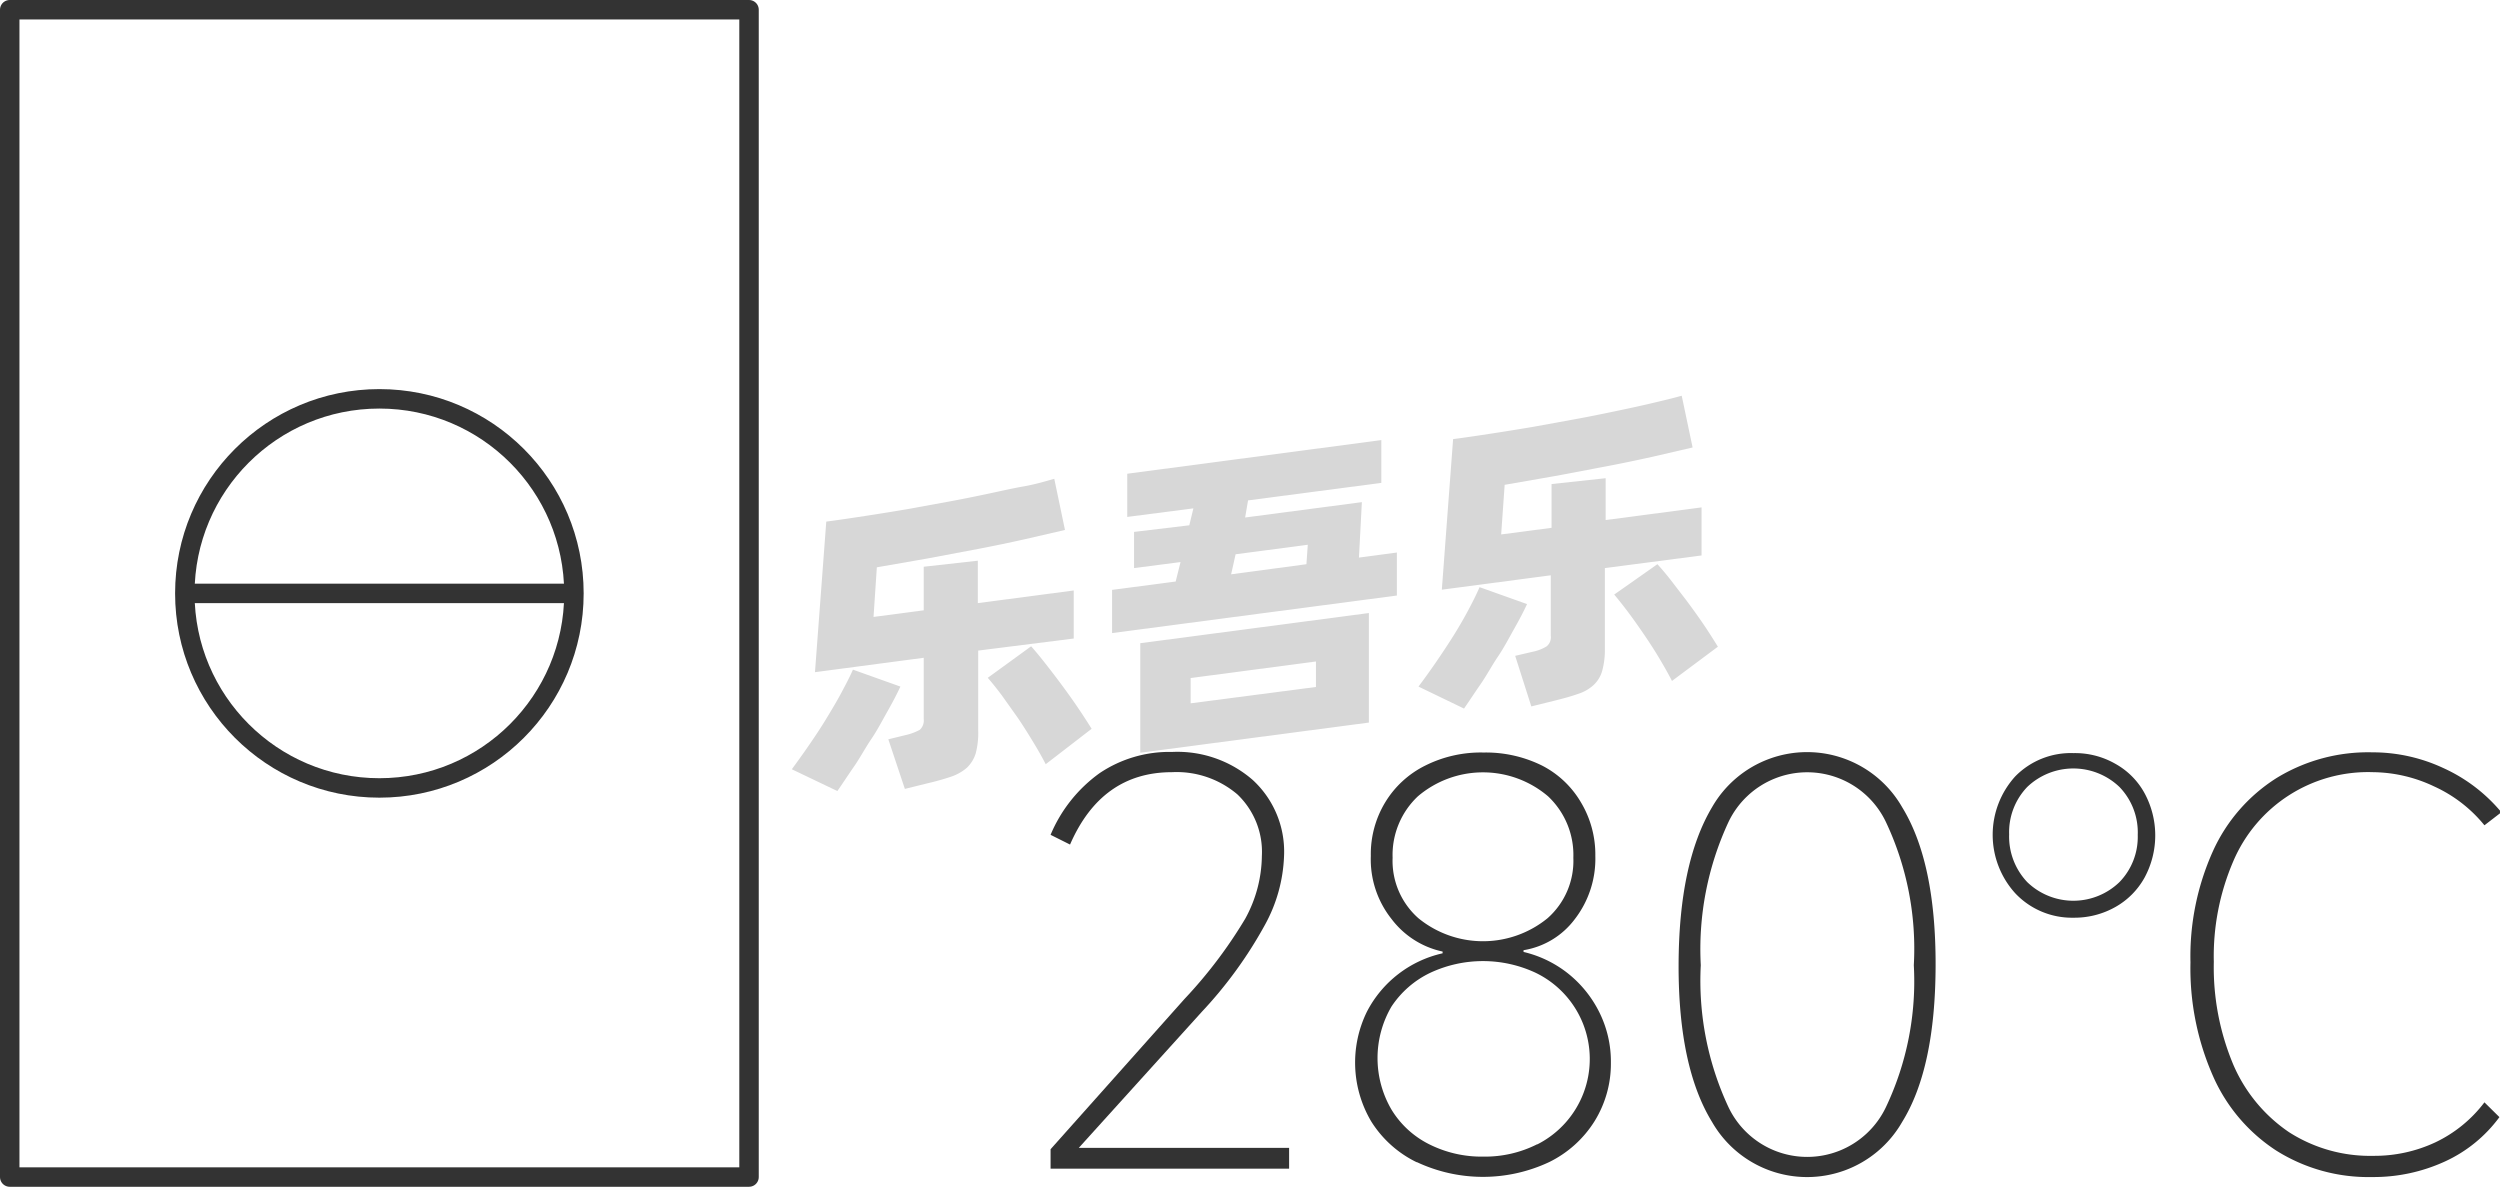 <svg xmlns="http://www.w3.org/2000/svg" viewBox="0 0 128.5 61"><defs><style>.cls-1{fill:#333;}.cls-2{fill:none;stroke:#333;stroke-linejoin:round;}.cls-3{opacity:0.16;}</style></defs><title>2-081</title><g id="图层_2" data-name="图层 2"><g id="_2-070_2-084" data-name="2-070——2-084"><g id="_2-081" data-name="2-081"><path class="cls-1" d="M55.45,59H66.26v1.07H54v-1l6.89-7.73A23.82,23.82,0,0,0,64,47.23,6.83,6.83,0,0,0,64.86,44a4.08,4.08,0,0,0-1.26-3.17,4.82,4.82,0,0,0-3.36-1.14q-3.62,0-5.24,3.72l-1-.5a7.43,7.43,0,0,1,2.52-3.17,6.42,6.42,0,0,1,3.72-1.09,5.9,5.9,0,0,1,4.15,1.44A5,5,0,0,1,66,44a7.91,7.91,0,0,1-1,3.57A21.9,21.9,0,0,1,61.78,52Z"/><path class="cls-1" d="M72.82,59.74a5.68,5.68,0,0,1-2.34-2.1A5.94,5.94,0,0,1,70.26,52a5.81,5.81,0,0,1,3.89-3v-.09a4.46,4.46,0,0,1-2.63-1.68A4.92,4.92,0,0,1,70.46,44a5.14,5.14,0,0,1,.74-2.76,5,5,0,0,1,2.06-1.89,6.36,6.36,0,0,1,3-.67,6.49,6.49,0,0,1,3,.67,4.91,4.91,0,0,1,2,1.89A5.22,5.22,0,0,1,82,44a5.08,5.08,0,0,1-1.06,3.25,4.11,4.11,0,0,1-2.63,1.59v.09A5.82,5.82,0,0,1,80.55,50a5.9,5.9,0,0,1,1.64,2,5.69,5.69,0,0,1,.61,2.63,5.61,5.61,0,0,1-.84,3,5.71,5.71,0,0,1-2.33,2.1,8,8,0,0,1-6.81,0Zm6.2-.92A4.92,4.92,0,0,0,78.93,50a6.4,6.4,0,0,0-5.41,0,4.94,4.94,0,0,0-2,1.74,5.25,5.25,0,0,0,0,5.29,4.75,4.75,0,0,0,1.93,1.78,6,6,0,0,0,2.81.64A5.93,5.93,0,0,0,79,58.82Zm.52-11.62a3.93,3.93,0,0,0,1.33-3.11,4.14,4.14,0,0,0-1.3-3.16,5.16,5.16,0,0,0-6.69,0,4.14,4.14,0,0,0-1.3,3.16,3.93,3.93,0,0,0,1.33,3.11,5.25,5.25,0,0,0,6.63,0Z"/><path class="cls-1" d="M88,57.67q-1.73-2.82-1.72-8.06T88,41.49a5.63,5.63,0,0,1,9.77,0q1.73,2.82,1.72,8.12t-1.72,8.06a5.63,5.63,0,0,1-9.77,0Zm8.94-.77a15.09,15.09,0,0,0,1.43-7.29,15.25,15.25,0,0,0-1.43-7.35,4.48,4.48,0,0,0-8.1,0,15.5,15.5,0,0,0-1.42,7.35,15.34,15.34,0,0,0,1.42,7.29,4.48,4.48,0,0,0,8.1,0Z"/><path class="cls-1" d="M103.58,45.91a4.47,4.47,0,0,1,0-6,4,4,0,0,1,3-1.2,4.17,4.17,0,0,1,2.15.55,3.82,3.82,0,0,1,1.5,1.51,4.56,4.56,0,0,1,0,4.34,3.89,3.89,0,0,1-1.5,1.51,4.27,4.27,0,0,1-2.15.55A4,4,0,0,1,103.58,45.91Zm5.36-.57a3.33,3.33,0,0,0,.94-2.42,3.36,3.36,0,0,0-.94-2.47,3.43,3.43,0,0,0-4.74,0,3.36,3.36,0,0,0-.93,2.44,3.4,3.4,0,0,0,.93,2.45,3.41,3.41,0,0,0,4.74,0Zm19.53,12.08a7.18,7.18,0,0,1-2.8,2.28,8.79,8.79,0,0,1-3.75.8A8.89,8.89,0,0,1,117,59.14a8.77,8.77,0,0,1-3.26-3.85,13.71,13.71,0,0,1-1.15-5.82,13.17,13.17,0,0,1,1.15-5.71A8.67,8.67,0,0,1,117,40a9,9,0,0,1,4.94-1.33,8.58,8.58,0,0,1,3.63.8,8.38,8.38,0,0,1,3,2.28l-.87.67a7.14,7.14,0,0,0-2.59-2,7.47,7.47,0,0,0-3.12-.73,7.53,7.53,0,0,0-7.2,4.58,12.36,12.36,0,0,0-1,5.17,12.92,12.92,0,0,0,1,5.28,8,8,0,0,0,2.86,3.47,7.72,7.72,0,0,0,4.34,1.22,7.39,7.39,0,0,0,3.18-.69,6.83,6.83,0,0,0,2.53-2.06Z"/><circle class="cls-2" cx="19.5" cy="30.5" r="10"/><line class="cls-2" x1="9.5" y1="30.5" x2="29.5" y2="30.5"/><rect class="cls-2" x="0.5" y="0.5" width="38" height="60"/><g class="cls-3"><path d="M46.28,35.29c-.17.37-.39.79-.65,1.25s-.54,1-.84,1.44-.6,1-.9,1.43-.59.88-.85,1.25L40.7,39.54c.27-.37.56-.77.87-1.22s.61-.9.89-1.36.55-.91.79-1.36.44-.83.59-1.18Zm4-1.85v4.12a4.1,4.1,0,0,1-.13,1.17,1.74,1.74,0,0,1-.45.73,2.42,2.42,0,0,1-.81.46c-.33.11-.73.23-1.21.34l-1.17.29L45.66,38l.9-.22a2.73,2.73,0,0,0,.72-.27.65.65,0,0,0,.2-.55V33.81l-5.59.74.58-7.74c.62-.08,1.28-.18,2-.29s1.4-.22,2.11-.34l2.14-.39c.71-.13,1.4-.27,2.06-.41S52,25.11,52.62,25s1.11-.26,1.57-.39l.55,2.63-2.08.48c-.76.17-1.57.34-2.41.5l-2.6.49-2.58.45-.17,2.55,2.58-.34V29.13l2.78-.31V31l4.93-.65v2.47ZM53,33.22c.17.19.39.45.65.78s.54.69.83,1.08.58.79.86,1.2.54.81.77,1.18l-2.36,1.82c-.18-.35-.4-.74-.65-1.15s-.51-.83-.79-1.24l-.81-1.14c-.27-.36-.51-.66-.73-.91Z"/><path d="M71.8,28.4v2.21L57.16,32.54V30.32l3.27-.43.25-1-2.39.31V27.34L61.13,27l.21-.87-3.4.44V24.35L71,22.62v2.2l-6.85.9L64,26.6l6-.79-.15,2.85ZM58.61,33.06l11.75-1.55v5.63L58.61,38.69Zm2.59,3.09,6.44-.84V34l-6.44.85Zm2.08-6.63L67.15,29l.07-1-3.71.49Z"/><path d="M78.49,31.05c-.17.37-.39.79-.65,1.25s-.54,1-.84,1.44-.6,1-.9,1.43-.59.88-.85,1.25l-2.34-1.13c.27-.36.56-.76.87-1.21s.61-.9.9-1.36.55-.91.79-1.36.43-.83.58-1.18Zm4-1.85v4.12a4.05,4.05,0,0,1-.14,1.17,1.56,1.56,0,0,1-.45.73,2.12,2.12,0,0,1-.8.45c-.33.12-.74.23-1.22.35l-1.17.29-.83-2.6.9-.21a2.17,2.17,0,0,0,.72-.28.6.6,0,0,0,.21-.54V29.57l-5.6.74.58-7.74c.62-.08,1.28-.18,2-.29s1.4-.22,2.11-.34l2.14-.39c.72-.13,1.4-.27,2.07-.41s1.28-.27,1.87-.41,1.1-.26,1.56-.39L87,23l-2.07.48c-.77.17-1.57.34-2.42.5s-1.71.33-2.59.49l-2.58.45-.18,2.55,2.59-.34V24.88l2.78-.3v2.15l4.93-.65v2.47ZM85.19,29q.27.29.66.78l.83,1.08c.29.39.58.79.86,1.2s.53.81.76,1.18L85.94,35c-.18-.35-.4-.74-.65-1.16s-.51-.82-.79-1.23-.54-.78-.81-1.14-.51-.66-.72-.91Z"/></g></g></g></g></svg>